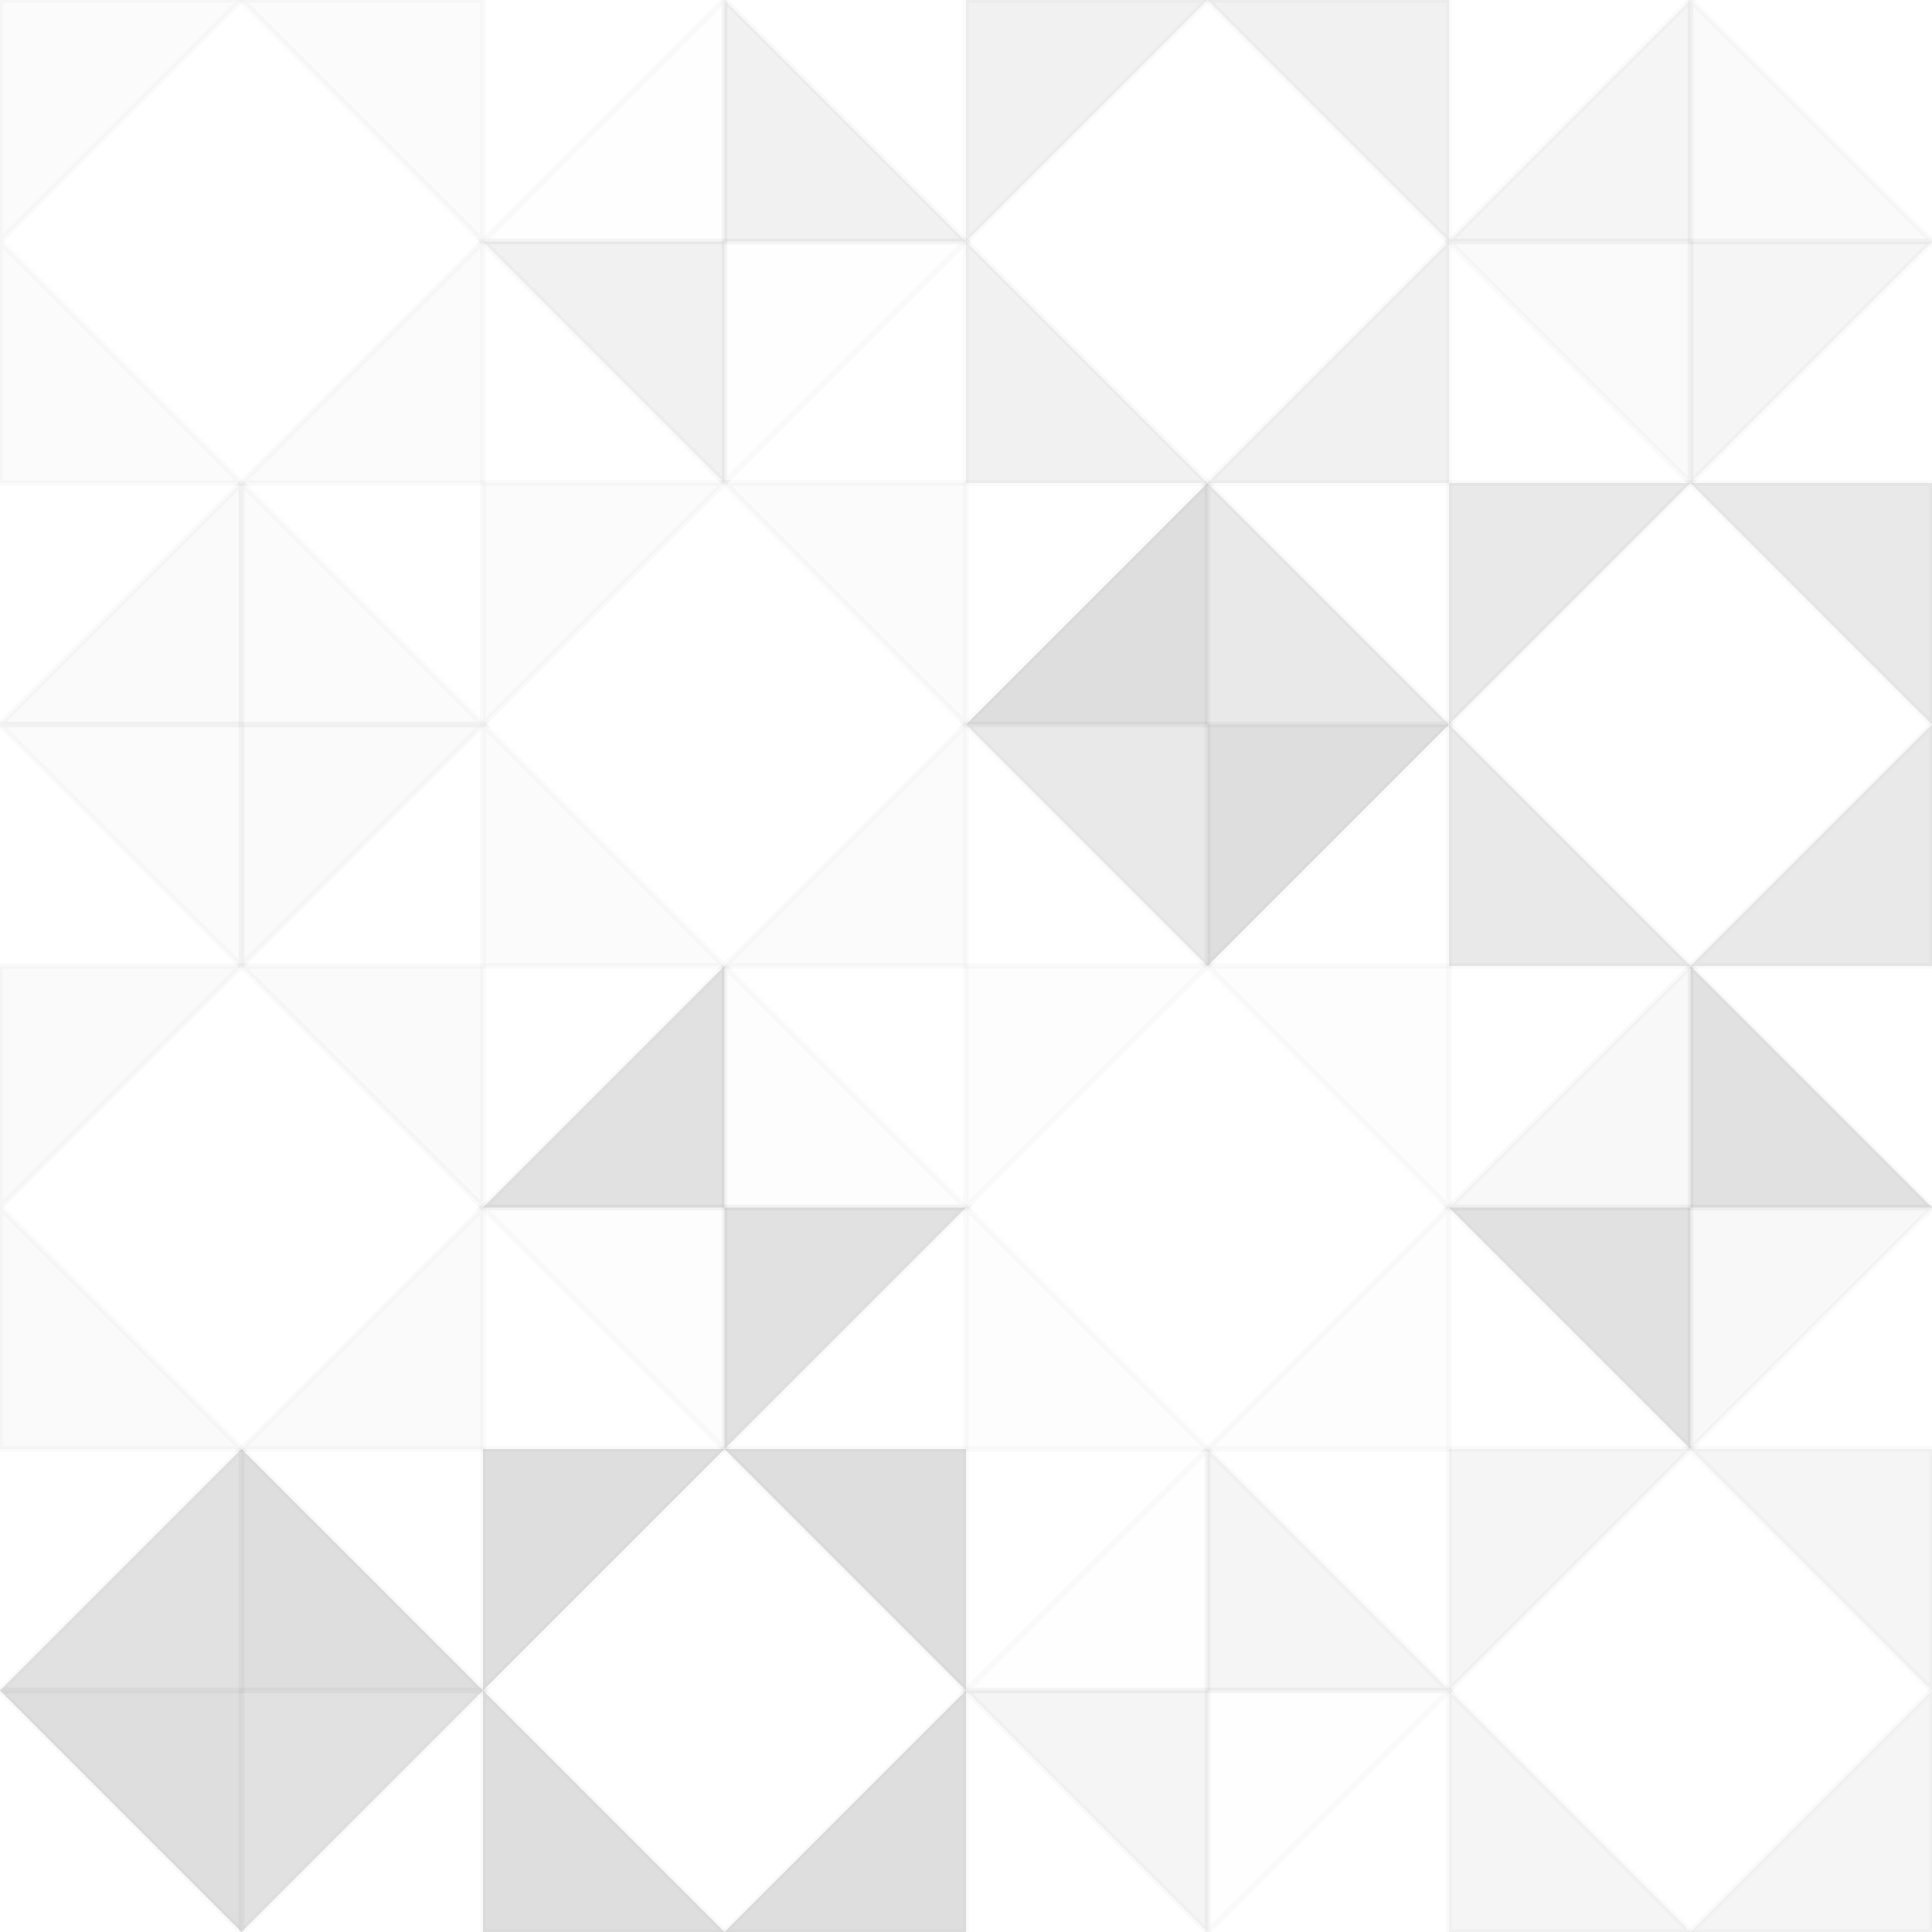 <svg xmlns="http://www.w3.org/2000/svg" width="344" height="344"><polyline points="0, 0, 43.0, 43.0, 0, 43.0, 0, 0" stroke="#000" stroke-opacity="0.02" fill-opacity="0.124" fill="#ddd" transform="translate(0.0, 43.0) scale(1, -1)"></polyline><polyline points="0, 0, 43.0, 43.0, 0, 43.0, 0, 0" stroke="#000" stroke-opacity="0.02" fill-opacity="0.124" fill="#ddd" transform="translate(86.0, 43.0) scale(-1, -1)"></polyline><polyline points="0, 0, 43.0, 43.0, 0, 43.0, 0, 0" stroke="#000" stroke-opacity="0.02" fill-opacity="0.124" fill="#ddd" transform="translate(0.0, 43.0) scale(1, 1)"></polyline><polyline points="0, 0, 43.0, 43.0, 0, 43.0, 0, 0" stroke="#000" stroke-opacity="0.02" fill-opacity="0.124" fill="#ddd" transform="translate(86.0, 43.0) scale(-1, 1)"></polyline><polyline points="0, 0, 43.0, 43.0, 0, 43.0, 0, 0" stroke="#000" stroke-opacity="0.02" fill-opacity="0.02" fill="#ddd" transform="translate(129.0, 0.0) scale(-1, 1)"></polyline><polyline points="0, 0, 43.0, 43.0, 0, 43.0, 0, 0" stroke="#000" stroke-opacity="0.02" fill-opacity="0.02" fill="#ddd" transform="translate(129.0, 86.0) scale(1, -1)"></polyline><polyline points="0, 0, 43.0, 43.0, 0, 43.0, 0, 0" stroke="#000" stroke-opacity="0.02" fill-opacity="0.063" fill="#222" transform="translate(129.0, 86.0) scale(-1, -1)"></polyline><polyline points="0, 0, 43.0, 43.0, 0, 43.0, 0, 0" stroke="#000" stroke-opacity="0.02" fill-opacity="0.063" fill="#222" transform="translate(129.0, 0.0) scale(1, 1)"></polyline><polyline points="0, 0, 43.0, 43.0, 0, 43.0, 0, 0" stroke="#000" stroke-opacity="0.02" fill-opacity="0.063" fill="#222" transform="translate(172.0, 43.0) scale(1, -1)"></polyline><polyline points="0, 0, 43.0, 43.0, 0, 43.0, 0, 0" stroke="#000" stroke-opacity="0.02" fill-opacity="0.063" fill="#222" transform="translate(258.0, 43.0) scale(-1, -1)"></polyline><polyline points="0, 0, 43.0, 43.0, 0, 43.0, 0, 0" stroke="#000" stroke-opacity="0.02" fill-opacity="0.063" fill="#222" transform="translate(172.0, 43.0) scale(1, 1)"></polyline><polyline points="0, 0, 43.0, 43.0, 0, 43.0, 0, 0" stroke="#000" stroke-opacity="0.02" fill-opacity="0.063" fill="#222" transform="translate(258.0, 43.0) scale(-1, 1)"></polyline><polyline points="0, 0, 43.0, 43.0, 0, 43.0, 0, 0" stroke="#000" stroke-opacity="0.02" fill-opacity="0.046" fill="#222" transform="translate(301.0, 0.0) scale(-1, 1)"></polyline><polyline points="0, 0, 43.0, 43.0, 0, 43.0, 0, 0" stroke="#000" stroke-opacity="0.02" fill-opacity="0.046" fill="#222" transform="translate(301.0, 86.0) scale(1, -1)"></polyline><polyline points="0, 0, 43.0, 43.0, 0, 43.0, 0, 0" stroke="#000" stroke-opacity="0.02" fill-opacity="0.141" fill="#ddd" transform="translate(301.0, 86.0) scale(-1, -1)"></polyline><polyline points="0, 0, 43.0, 43.0, 0, 43.0, 0, 0" stroke="#000" stroke-opacity="0.02" fill-opacity="0.141" fill="#ddd" transform="translate(301.0, 0.0) scale(1, 1)"></polyline><polyline points="0, 0, 43.0, 43.0, 0, 43.0, 0, 0" stroke="#000" stroke-opacity="0.02" fill-opacity="0.141" fill="#ddd" transform="translate(43.0, 86.0) scale(-1, 1)"></polyline><polyline points="0, 0, 43.0, 43.0, 0, 43.0, 0, 0" stroke="#000" stroke-opacity="0.02" fill-opacity="0.141" fill="#ddd" transform="translate(43.0, 172.0) scale(1, -1)"></polyline><polyline points="0, 0, 43.0, 43.0, 0, 43.0, 0, 0" stroke="#000" stroke-opacity="0.02" fill-opacity="0.124" fill="#ddd" transform="translate(43.0, 172.0) scale(-1, -1)"></polyline><polyline points="0, 0, 43.0, 43.0, 0, 43.0, 0, 0" stroke="#000" stroke-opacity="0.02" fill-opacity="0.124" fill="#ddd" transform="translate(43.0, 86.0) scale(1, 1)"></polyline><polyline points="0, 0, 43.0, 43.0, 0, 43.0, 0, 0" stroke="#000" stroke-opacity="0.02" fill-opacity="0.124" fill="#ddd" transform="translate(86.0, 129.0) scale(1, -1)"></polyline><polyline points="0, 0, 43.0, 43.0, 0, 43.0, 0, 0" stroke="#000" stroke-opacity="0.02" fill-opacity="0.124" fill="#ddd" transform="translate(172.0, 129.0) scale(-1, -1)"></polyline><polyline points="0, 0, 43.0, 43.0, 0, 43.0, 0, 0" stroke="#000" stroke-opacity="0.02" fill-opacity="0.124" fill="#ddd" transform="translate(86.0, 129.0) scale(1, 1)"></polyline><polyline points="0, 0, 43.0, 43.0, 0, 43.0, 0, 0" stroke="#000" stroke-opacity="0.02" fill-opacity="0.124" fill="#ddd" transform="translate(172.0, 129.0) scale(-1, 1)"></polyline><polyline points="0, 0, 43.0, 43.0, 0, 43.0, 0, 0" stroke="#000" stroke-opacity="0.02" fill-opacity="0.15" fill="#222" transform="translate(215.0, 86.0) scale(-1, 1)"></polyline><polyline points="0, 0, 43.0, 43.0, 0, 43.0, 0, 0" stroke="#000" stroke-opacity="0.02" fill-opacity="0.15" fill="#222" transform="translate(215.0, 172.0) scale(1, -1)"></polyline><polyline points="0, 0, 43.0, 43.0, 0, 43.0, 0, 0" stroke="#000" stroke-opacity="0.02" fill-opacity="0.098" fill="#222" transform="translate(215.0, 172.0) scale(-1, -1)"></polyline><polyline points="0, 0, 43.0, 43.0, 0, 43.0, 0, 0" stroke="#000" stroke-opacity="0.02" fill-opacity="0.098" fill="#222" transform="translate(215.0, 86.0) scale(1, 1)"></polyline><polyline points="0, 0, 43.0, 43.0, 0, 43.0, 0, 0" stroke="#000" stroke-opacity="0.02" fill-opacity="0.098" fill="#222" transform="translate(258.0, 129.0) scale(1, -1)"></polyline><polyline points="0, 0, 43.0, 43.0, 0, 43.0, 0, 0" stroke="#000" stroke-opacity="0.02" fill-opacity="0.098" fill="#222" transform="translate(344.0, 129.0) scale(-1, -1)"></polyline><polyline points="0, 0, 43.0, 43.0, 0, 43.0, 0, 0" stroke="#000" stroke-opacity="0.02" fill-opacity="0.098" fill="#222" transform="translate(258.0, 129.0) scale(1, 1)"></polyline><polyline points="0, 0, 43.0, 43.0, 0, 43.0, 0, 0" stroke="#000" stroke-opacity="0.02" fill-opacity="0.098" fill="#222" transform="translate(344.0, 129.0) scale(-1, 1)"></polyline><polyline points="0, 0, 43.0, 43.0, 0, 43.0, 0, 0" stroke="#000" stroke-opacity="0.02" fill-opacity="0.141" fill="#ddd" transform="translate(0.0, 215.0) scale(1, -1)"></polyline><polyline points="0, 0, 43.0, 43.0, 0, 43.0, 0, 0" stroke="#000" stroke-opacity="0.02" fill-opacity="0.141" fill="#ddd" transform="translate(86.0, 215.0) scale(-1, -1)"></polyline><polyline points="0, 0, 43.0, 43.0, 0, 43.0, 0, 0" stroke="#000" stroke-opacity="0.02" fill-opacity="0.141" fill="#ddd" transform="translate(0.0, 215.0) scale(1, 1)"></polyline><polyline points="0, 0, 43.0, 43.0, 0, 43.0, 0, 0" stroke="#000" stroke-opacity="0.02" fill-opacity="0.141" fill="#ddd" transform="translate(86.0, 215.0) scale(-1, 1)"></polyline><polyline points="0, 0, 43.0, 43.0, 0, 43.0, 0, 0" stroke="#000" stroke-opacity="0.02" fill-opacity="0.133" fill="#222" transform="translate(129.0, 172.0) scale(-1, 1)"></polyline><polyline points="0, 0, 43.0, 43.0, 0, 43.0, 0, 0" stroke="#000" stroke-opacity="0.02" fill-opacity="0.133" fill="#222" transform="translate(129.0, 258.0) scale(1, -1)"></polyline><polyline points="0, 0, 43.0, 43.0, 0, 43.0, 0, 0" stroke="#000" stroke-opacity="0.02" fill-opacity="0.055" fill="#ddd" transform="translate(129.0, 258.0) scale(-1, -1)"></polyline><polyline points="0, 0, 43.0, 43.0, 0, 43.0, 0, 0" stroke="#000" stroke-opacity="0.02" fill-opacity="0.055" fill="#ddd" transform="translate(129.0, 172.0) scale(1, 1)"></polyline><polyline points="0, 0, 43.0, 43.0, 0, 43.0, 0, 0" stroke="#000" stroke-opacity="0.02" fill-opacity="0.055" fill="#ddd" transform="translate(172.0, 215.0) scale(1, -1)"></polyline><polyline points="0, 0, 43.0, 43.0, 0, 43.0, 0, 0" stroke="#000" stroke-opacity="0.02" fill-opacity="0.055" fill="#ddd" transform="translate(258.0, 215.0) scale(-1, -1)"></polyline><polyline points="0, 0, 43.0, 43.0, 0, 43.0, 0, 0" stroke="#000" stroke-opacity="0.02" fill-opacity="0.055" fill="#ddd" transform="translate(172.0, 215.0) scale(1, 1)"></polyline><polyline points="0, 0, 43.0, 43.0, 0, 43.0, 0, 0" stroke="#000" stroke-opacity="0.02" fill-opacity="0.055" fill="#ddd" transform="translate(258.0, 215.0) scale(-1, 1)"></polyline><polyline points="0, 0, 43.0, 43.0, 0, 43.0, 0, 0" stroke="#000" stroke-opacity="0.02" fill-opacity="0.029" fill="#222" transform="translate(301.0, 172.0) scale(-1, 1)"></polyline><polyline points="0, 0, 43.0, 43.0, 0, 43.0, 0, 0" stroke="#000" stroke-opacity="0.02" fill-opacity="0.029" fill="#222" transform="translate(301.0, 258.0) scale(1, -1)"></polyline><polyline points="0, 0, 43.0, 43.0, 0, 43.0, 0, 0" stroke="#000" stroke-opacity="0.02" fill-opacity="0.133" fill="#222" transform="translate(301.0, 258.0) scale(-1, -1)"></polyline><polyline points="0, 0, 43.0, 43.0, 0, 43.0, 0, 0" stroke="#000" stroke-opacity="0.02" fill-opacity="0.133" fill="#222" transform="translate(301.0, 172.0) scale(1, 1)"></polyline><polyline points="0, 0, 43.0, 43.0, 0, 43.0, 0, 0" stroke="#000" stroke-opacity="0.02" fill-opacity="0.133" fill="#222" transform="translate(43.0, 258.0) scale(-1, 1)"></polyline><polyline points="0, 0, 43.0, 43.0, 0, 43.0, 0, 0" stroke="#000" stroke-opacity="0.02" fill-opacity="0.133" fill="#222" transform="translate(43.0, 344.0) scale(1, -1)"></polyline><polyline points="0, 0, 43.0, 43.0, 0, 43.0, 0, 0" stroke="#000" stroke-opacity="0.02" fill-opacity="0.15" fill="#222" transform="translate(43.0, 344.0) scale(-1, -1)"></polyline><polyline points="0, 0, 43.0, 43.0, 0, 43.0, 0, 0" stroke="#000" stroke-opacity="0.02" fill-opacity="0.15" fill="#222" transform="translate(43.0, 258.0) scale(1, 1)"></polyline><polyline points="0, 0, 43.0, 43.0, 0, 43.0, 0, 0" stroke="#000" stroke-opacity="0.02" fill-opacity="0.15" fill="#222" transform="translate(86.0, 301.0) scale(1, -1)"></polyline><polyline points="0, 0, 43.0, 43.0, 0, 43.0, 0, 0" stroke="#000" stroke-opacity="0.02" fill-opacity="0.15" fill="#222" transform="translate(172.0, 301.0) scale(-1, -1)"></polyline><polyline points="0, 0, 43.0, 43.0, 0, 43.0, 0, 0" stroke="#000" stroke-opacity="0.02" fill-opacity="0.15" fill="#222" transform="translate(86.0, 301.0) scale(1, 1)"></polyline><polyline points="0, 0, 43.0, 43.0, 0, 43.0, 0, 0" stroke="#000" stroke-opacity="0.02" fill-opacity="0.15" fill="#222" transform="translate(172.0, 301.0) scale(-1, 1)"></polyline><polyline points="0, 0, 43.0, 43.0, 0, 43.0, 0, 0" stroke="#000" stroke-opacity="0.02" fill-opacity="0.02" fill="#ddd" transform="translate(215.0, 258.0) scale(-1, 1)"></polyline><polyline points="0, 0, 43.0, 43.0, 0, 43.0, 0, 0" stroke="#000" stroke-opacity="0.02" fill-opacity="0.02" fill="#ddd" transform="translate(215.0, 344.0) scale(1, -1)"></polyline><polyline points="0, 0, 43.0, 43.0, 0, 43.0, 0, 0" stroke="#000" stroke-opacity="0.02" fill-opacity="0.046" fill="#222" transform="translate(215.0, 344.0) scale(-1, -1)"></polyline><polyline points="0, 0, 43.0, 43.0, 0, 43.0, 0, 0" stroke="#000" stroke-opacity="0.02" fill-opacity="0.046" fill="#222" transform="translate(215.0, 258.0) scale(1, 1)"></polyline><polyline points="0, 0, 43.0, 43.0, 0, 43.0, 0, 0" stroke="#000" stroke-opacity="0.02" fill-opacity="0.046" fill="#222" transform="translate(258.0, 301.0) scale(1, -1)"></polyline><polyline points="0, 0, 43.0, 43.0, 0, 43.0, 0, 0" stroke="#000" stroke-opacity="0.02" fill-opacity="0.046" fill="#222" transform="translate(344.0, 301.0) scale(-1, -1)"></polyline><polyline points="0, 0, 43.0, 43.0, 0, 43.0, 0, 0" stroke="#000" stroke-opacity="0.02" fill-opacity="0.046" fill="#222" transform="translate(258.0, 301.0) scale(1, 1)"></polyline><polyline points="0, 0, 43.0, 43.0, 0, 43.0, 0, 0" stroke="#000" stroke-opacity="0.02" fill-opacity="0.046" fill="#222" transform="translate(344.0, 301.0) scale(-1, 1)"></polyline></svg>